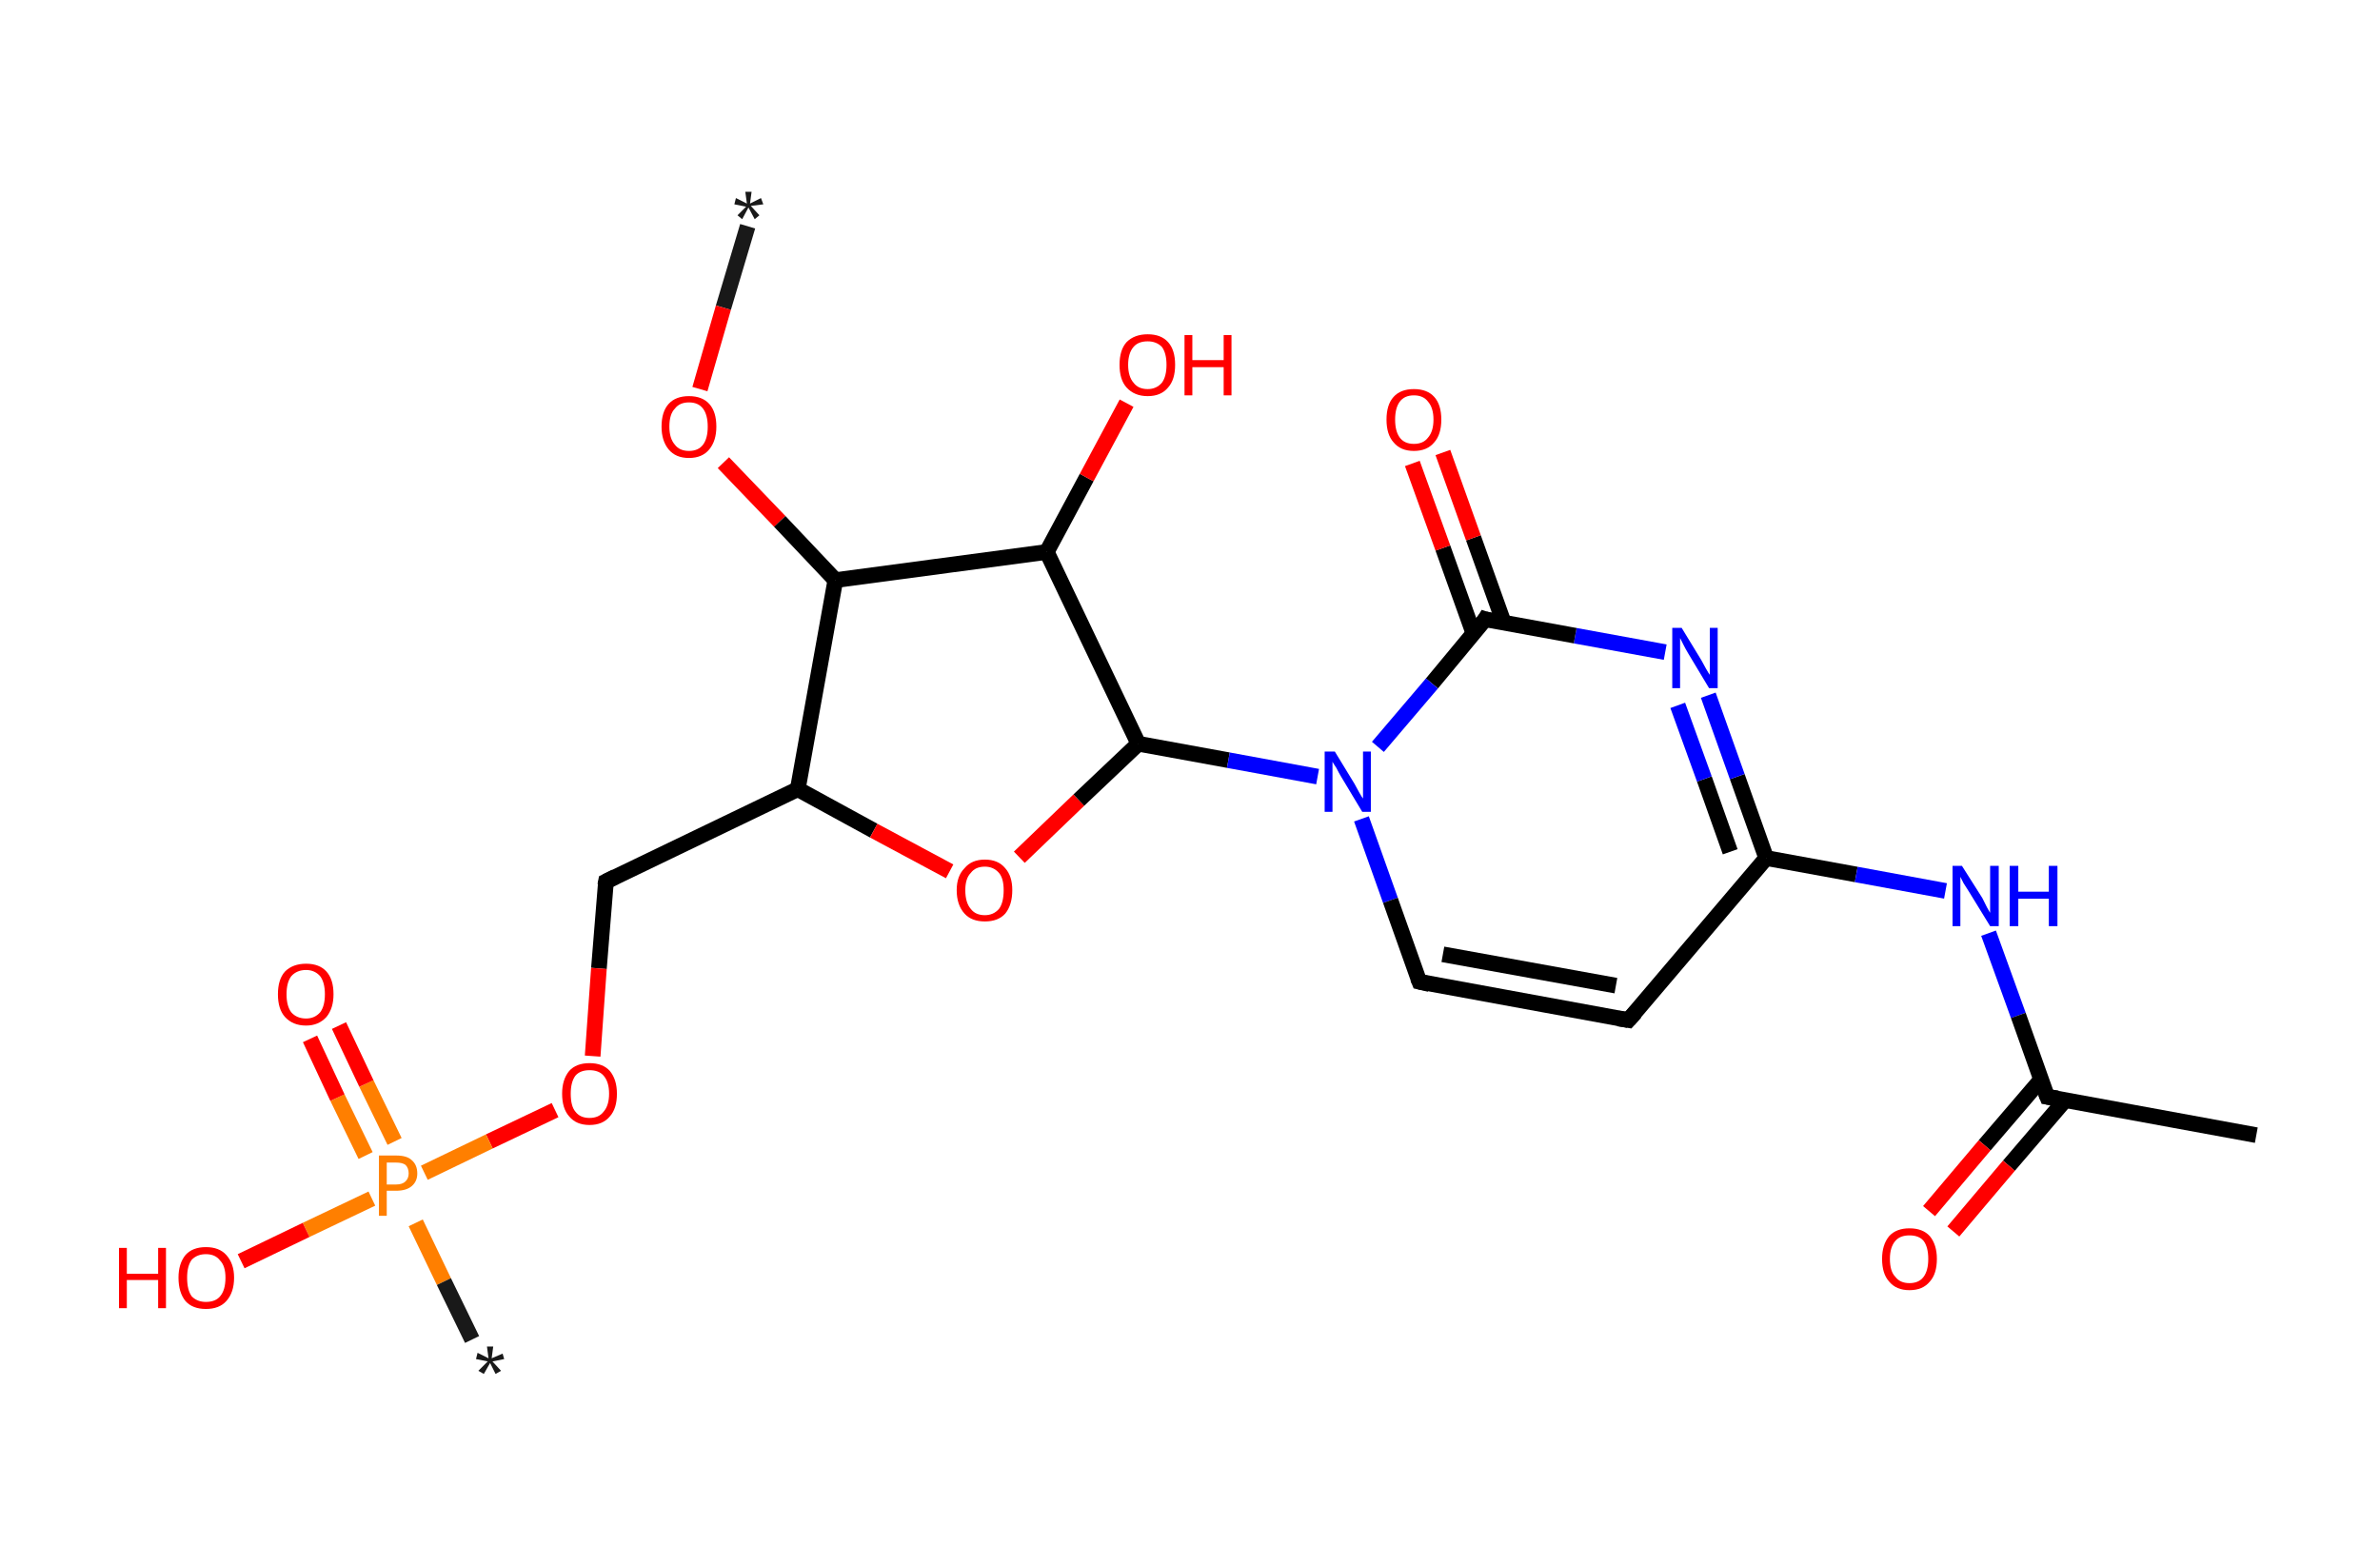 <?xml version='1.0' encoding='ASCII' standalone='yes'?>
<svg xmlns="http://www.w3.org/2000/svg" xmlns:rdkit="http://www.rdkit.org/xml" xmlns:xlink="http://www.w3.org/1999/xlink" version="1.1" baseProfile="full" xml:space="preserve" width="304px" height="200px" viewBox="0 0 304 200">
<!-- END OF HEADER -->
<rect style="opacity:1.0;fill:#FFFFFF;stroke:none" width="304.0" height="200.0" x="0.0" y="0.0"> </rect>
<path class="bond-0 atom-0 atom-1" d="M 95.5,28.9 L 92.4,39.3" style="fill:none;fill-rule:evenodd;stroke:#191919;stroke-width:2.0px;stroke-linecap:butt;stroke-linejoin:miter;stroke-opacity:1"/>
<path class="bond-0 atom-0 atom-1" d="M 92.4,39.3 L 89.4,49.7" style="fill:none;fill-rule:evenodd;stroke:#FF0000;stroke-width:2.0px;stroke-linecap:butt;stroke-linejoin:miter;stroke-opacity:1"/>
<path class="bond-1 atom-1 atom-2" d="M 92.4,59.1 L 99.6,66.6" style="fill:none;fill-rule:evenodd;stroke:#FF0000;stroke-width:2.0px;stroke-linecap:butt;stroke-linejoin:miter;stroke-opacity:1"/>
<path class="bond-1 atom-1 atom-2" d="M 99.6,66.6 L 106.7,74.1" style="fill:none;fill-rule:evenodd;stroke:#000000;stroke-width:2.0px;stroke-linecap:butt;stroke-linejoin:miter;stroke-opacity:1"/>
<path class="bond-2 atom-2 atom-3" d="M 106.7,74.1 L 101.9,100.8" style="fill:none;fill-rule:evenodd;stroke:#000000;stroke-width:2.0px;stroke-linecap:butt;stroke-linejoin:miter;stroke-opacity:1"/>
<path class="bond-3 atom-3 atom-4" d="M 101.9,100.8 L 77.4,112.6" style="fill:none;fill-rule:evenodd;stroke:#000000;stroke-width:2.0px;stroke-linecap:butt;stroke-linejoin:miter;stroke-opacity:1"/>
<path class="bond-4 atom-4 atom-5" d="M 77.4,112.6 L 76.5,123.7" style="fill:none;fill-rule:evenodd;stroke:#000000;stroke-width:2.0px;stroke-linecap:butt;stroke-linejoin:miter;stroke-opacity:1"/>
<path class="bond-4 atom-4 atom-5" d="M 76.5,123.7 L 75.7,134.9" style="fill:none;fill-rule:evenodd;stroke:#FF0000;stroke-width:2.0px;stroke-linecap:butt;stroke-linejoin:miter;stroke-opacity:1"/>
<path class="bond-5 atom-5 atom-6" d="M 70.9,141.8 L 62.5,145.8" style="fill:none;fill-rule:evenodd;stroke:#FF0000;stroke-width:2.0px;stroke-linecap:butt;stroke-linejoin:miter;stroke-opacity:1"/>
<path class="bond-5 atom-5 atom-6" d="M 62.5,145.8 L 54.2,149.8" style="fill:none;fill-rule:evenodd;stroke:#FF7F00;stroke-width:2.0px;stroke-linecap:butt;stroke-linejoin:miter;stroke-opacity:1"/>
<path class="bond-6 atom-6 atom-7" d="M 53.1,156.2 L 56.7,163.7" style="fill:none;fill-rule:evenodd;stroke:#FF7F00;stroke-width:2.0px;stroke-linecap:butt;stroke-linejoin:miter;stroke-opacity:1"/>
<path class="bond-6 atom-6 atom-7" d="M 56.7,163.7 L 60.3,171.1" style="fill:none;fill-rule:evenodd;stroke:#191919;stroke-width:2.0px;stroke-linecap:butt;stroke-linejoin:miter;stroke-opacity:1"/>
<path class="bond-7 atom-6 atom-8" d="M 50.4,145.8 L 46.8,138.4" style="fill:none;fill-rule:evenodd;stroke:#FF7F00;stroke-width:2.0px;stroke-linecap:butt;stroke-linejoin:miter;stroke-opacity:1"/>
<path class="bond-7 atom-6 atom-8" d="M 46.8,138.4 L 43.3,131.0" style="fill:none;fill-rule:evenodd;stroke:#FF0000;stroke-width:2.0px;stroke-linecap:butt;stroke-linejoin:miter;stroke-opacity:1"/>
<path class="bond-7 atom-6 atom-8" d="M 46.7,147.6 L 43.1,140.2" style="fill:none;fill-rule:evenodd;stroke:#FF7F00;stroke-width:2.0px;stroke-linecap:butt;stroke-linejoin:miter;stroke-opacity:1"/>
<path class="bond-7 atom-6 atom-8" d="M 43.1,140.2 L 39.6,132.7" style="fill:none;fill-rule:evenodd;stroke:#FF0000;stroke-width:2.0px;stroke-linecap:butt;stroke-linejoin:miter;stroke-opacity:1"/>
<path class="bond-8 atom-6 atom-9" d="M 47.5,153.1 L 39.1,157.1" style="fill:none;fill-rule:evenodd;stroke:#FF7F00;stroke-width:2.0px;stroke-linecap:butt;stroke-linejoin:miter;stroke-opacity:1"/>
<path class="bond-8 atom-6 atom-9" d="M 39.1,157.1 L 30.8,161.1" style="fill:none;fill-rule:evenodd;stroke:#FF0000;stroke-width:2.0px;stroke-linecap:butt;stroke-linejoin:miter;stroke-opacity:1"/>
<path class="bond-9 atom-3 atom-10" d="M 101.9,100.8 L 111.6,106.1" style="fill:none;fill-rule:evenodd;stroke:#000000;stroke-width:2.0px;stroke-linecap:butt;stroke-linejoin:miter;stroke-opacity:1"/>
<path class="bond-9 atom-3 atom-10" d="M 111.6,106.1 L 121.3,111.3" style="fill:none;fill-rule:evenodd;stroke:#FF0000;stroke-width:2.0px;stroke-linecap:butt;stroke-linejoin:miter;stroke-opacity:1"/>
<path class="bond-10 atom-10 atom-11" d="M 130.2,109.5 L 137.8,102.2" style="fill:none;fill-rule:evenodd;stroke:#FF0000;stroke-width:2.0px;stroke-linecap:butt;stroke-linejoin:miter;stroke-opacity:1"/>
<path class="bond-10 atom-10 atom-11" d="M 137.8,102.2 L 145.4,95.0" style="fill:none;fill-rule:evenodd;stroke:#000000;stroke-width:2.0px;stroke-linecap:butt;stroke-linejoin:miter;stroke-opacity:1"/>
<path class="bond-11 atom-11 atom-12" d="M 145.4,95.0 L 156.9,97.1" style="fill:none;fill-rule:evenodd;stroke:#000000;stroke-width:2.0px;stroke-linecap:butt;stroke-linejoin:miter;stroke-opacity:1"/>
<path class="bond-11 atom-11 atom-12" d="M 156.9,97.1 L 168.3,99.2" style="fill:none;fill-rule:evenodd;stroke:#0000FF;stroke-width:2.0px;stroke-linecap:butt;stroke-linejoin:miter;stroke-opacity:1"/>
<path class="bond-12 atom-12 atom-13" d="M 173.9,104.6 L 177.6,115.0" style="fill:none;fill-rule:evenodd;stroke:#0000FF;stroke-width:2.0px;stroke-linecap:butt;stroke-linejoin:miter;stroke-opacity:1"/>
<path class="bond-12 atom-12 atom-13" d="M 177.6,115.0 L 181.3,125.4" style="fill:none;fill-rule:evenodd;stroke:#000000;stroke-width:2.0px;stroke-linecap:butt;stroke-linejoin:miter;stroke-opacity:1"/>
<path class="bond-13 atom-13 atom-14" d="M 181.3,125.4 L 208.0,130.3" style="fill:none;fill-rule:evenodd;stroke:#000000;stroke-width:2.0px;stroke-linecap:butt;stroke-linejoin:miter;stroke-opacity:1"/>
<path class="bond-13 atom-13 atom-14" d="M 184.3,121.9 L 206.4,125.9" style="fill:none;fill-rule:evenodd;stroke:#000000;stroke-width:2.0px;stroke-linecap:butt;stroke-linejoin:miter;stroke-opacity:1"/>
<path class="bond-14 atom-14 atom-15" d="M 208.0,130.3 L 225.6,109.6" style="fill:none;fill-rule:evenodd;stroke:#000000;stroke-width:2.0px;stroke-linecap:butt;stroke-linejoin:miter;stroke-opacity:1"/>
<path class="bond-15 atom-15 atom-16" d="M 225.6,109.6 L 237.1,111.7" style="fill:none;fill-rule:evenodd;stroke:#000000;stroke-width:2.0px;stroke-linecap:butt;stroke-linejoin:miter;stroke-opacity:1"/>
<path class="bond-15 atom-15 atom-16" d="M 237.1,111.7 L 248.5,113.8" style="fill:none;fill-rule:evenodd;stroke:#0000FF;stroke-width:2.0px;stroke-linecap:butt;stroke-linejoin:miter;stroke-opacity:1"/>
<path class="bond-16 atom-16 atom-17" d="M 254.0,119.2 L 257.8,129.7" style="fill:none;fill-rule:evenodd;stroke:#0000FF;stroke-width:2.0px;stroke-linecap:butt;stroke-linejoin:miter;stroke-opacity:1"/>
<path class="bond-16 atom-16 atom-17" d="M 257.8,129.7 L 261.5,140.1" style="fill:none;fill-rule:evenodd;stroke:#000000;stroke-width:2.0px;stroke-linecap:butt;stroke-linejoin:miter;stroke-opacity:1"/>
<path class="bond-17 atom-17 atom-18" d="M 261.5,140.1 L 288.2,145.0" style="fill:none;fill-rule:evenodd;stroke:#000000;stroke-width:2.0px;stroke-linecap:butt;stroke-linejoin:miter;stroke-opacity:1"/>
<path class="bond-18 atom-17 atom-19" d="M 260.7,137.9 L 253.5,146.3" style="fill:none;fill-rule:evenodd;stroke:#000000;stroke-width:2.0px;stroke-linecap:butt;stroke-linejoin:miter;stroke-opacity:1"/>
<path class="bond-18 atom-17 atom-19" d="M 253.5,146.3 L 246.4,154.7" style="fill:none;fill-rule:evenodd;stroke:#FF0000;stroke-width:2.0px;stroke-linecap:butt;stroke-linejoin:miter;stroke-opacity:1"/>
<path class="bond-18 atom-17 atom-19" d="M 263.8,140.5 L 256.6,148.9" style="fill:none;fill-rule:evenodd;stroke:#000000;stroke-width:2.0px;stroke-linecap:butt;stroke-linejoin:miter;stroke-opacity:1"/>
<path class="bond-18 atom-17 atom-19" d="M 256.6,148.9 L 249.5,157.3" style="fill:none;fill-rule:evenodd;stroke:#FF0000;stroke-width:2.0px;stroke-linecap:butt;stroke-linejoin:miter;stroke-opacity:1"/>
<path class="bond-19 atom-15 atom-20" d="M 225.6,109.6 L 221.9,99.2" style="fill:none;fill-rule:evenodd;stroke:#000000;stroke-width:2.0px;stroke-linecap:butt;stroke-linejoin:miter;stroke-opacity:1"/>
<path class="bond-19 atom-15 atom-20" d="M 221.9,99.2 L 218.2,88.8" style="fill:none;fill-rule:evenodd;stroke:#0000FF;stroke-width:2.0px;stroke-linecap:butt;stroke-linejoin:miter;stroke-opacity:1"/>
<path class="bond-19 atom-15 atom-20" d="M 221.0,108.8 L 217.7,99.5" style="fill:none;fill-rule:evenodd;stroke:#000000;stroke-width:2.0px;stroke-linecap:butt;stroke-linejoin:miter;stroke-opacity:1"/>
<path class="bond-19 atom-15 atom-20" d="M 217.7,99.5 L 214.3,90.1" style="fill:none;fill-rule:evenodd;stroke:#0000FF;stroke-width:2.0px;stroke-linecap:butt;stroke-linejoin:miter;stroke-opacity:1"/>
<path class="bond-20 atom-20 atom-21" d="M 212.7,83.3 L 201.2,81.2" style="fill:none;fill-rule:evenodd;stroke:#0000FF;stroke-width:2.0px;stroke-linecap:butt;stroke-linejoin:miter;stroke-opacity:1"/>
<path class="bond-20 atom-20 atom-21" d="M 201.2,81.2 L 189.7,79.1" style="fill:none;fill-rule:evenodd;stroke:#000000;stroke-width:2.0px;stroke-linecap:butt;stroke-linejoin:miter;stroke-opacity:1"/>
<path class="bond-21 atom-21 atom-22" d="M 192.1,79.6 L 188.2,68.7" style="fill:none;fill-rule:evenodd;stroke:#000000;stroke-width:2.0px;stroke-linecap:butt;stroke-linejoin:miter;stroke-opacity:1"/>
<path class="bond-21 atom-21 atom-22" d="M 188.2,68.7 L 184.3,57.8" style="fill:none;fill-rule:evenodd;stroke:#FF0000;stroke-width:2.0px;stroke-linecap:butt;stroke-linejoin:miter;stroke-opacity:1"/>
<path class="bond-21 atom-21 atom-22" d="M 188.2,80.9 L 184.3,70.0" style="fill:none;fill-rule:evenodd;stroke:#000000;stroke-width:2.0px;stroke-linecap:butt;stroke-linejoin:miter;stroke-opacity:1"/>
<path class="bond-21 atom-21 atom-22" d="M 184.3,70.0 L 180.4,59.2" style="fill:none;fill-rule:evenodd;stroke:#FF0000;stroke-width:2.0px;stroke-linecap:butt;stroke-linejoin:miter;stroke-opacity:1"/>
<path class="bond-22 atom-11 atom-23" d="M 145.4,95.0 L 133.7,70.5" style="fill:none;fill-rule:evenodd;stroke:#000000;stroke-width:2.0px;stroke-linecap:butt;stroke-linejoin:miter;stroke-opacity:1"/>
<path class="bond-23 atom-23 atom-24" d="M 133.7,70.5 L 138.8,61.0" style="fill:none;fill-rule:evenodd;stroke:#000000;stroke-width:2.0px;stroke-linecap:butt;stroke-linejoin:miter;stroke-opacity:1"/>
<path class="bond-23 atom-23 atom-24" d="M 138.8,61.0 L 143.9,51.5" style="fill:none;fill-rule:evenodd;stroke:#FF0000;stroke-width:2.0px;stroke-linecap:butt;stroke-linejoin:miter;stroke-opacity:1"/>
<path class="bond-24 atom-23 atom-2" d="M 133.7,70.5 L 106.7,74.1" style="fill:none;fill-rule:evenodd;stroke:#000000;stroke-width:2.0px;stroke-linecap:butt;stroke-linejoin:miter;stroke-opacity:1"/>
<path class="bond-25 atom-21 atom-12" d="M 189.7,79.1 L 182.9,87.3" style="fill:none;fill-rule:evenodd;stroke:#000000;stroke-width:2.0px;stroke-linecap:butt;stroke-linejoin:miter;stroke-opacity:1"/>
<path class="bond-25 atom-21 atom-12" d="M 182.9,87.3 L 176.0,95.4" style="fill:none;fill-rule:evenodd;stroke:#0000FF;stroke-width:2.0px;stroke-linecap:butt;stroke-linejoin:miter;stroke-opacity:1"/>
<path d="M 78.6,112.0 L 77.4,112.6 L 77.3,113.1" style="fill:none;stroke:#000000;stroke-width:2.0px;stroke-linecap:butt;stroke-linejoin:miter;stroke-opacity:1;"/>
<path d="M 181.1,124.9 L 181.3,125.4 L 182.6,125.7" style="fill:none;stroke:#000000;stroke-width:2.0px;stroke-linecap:butt;stroke-linejoin:miter;stroke-opacity:1;"/>
<path d="M 206.7,130.1 L 208.0,130.3 L 208.9,129.3" style="fill:none;stroke:#000000;stroke-width:2.0px;stroke-linecap:butt;stroke-linejoin:miter;stroke-opacity:1;"/>
<path d="M 261.3,139.6 L 261.5,140.1 L 262.8,140.3" style="fill:none;stroke:#000000;stroke-width:2.0px;stroke-linecap:butt;stroke-linejoin:miter;stroke-opacity:1;"/>
<path d="M 190.3,79.3 L 189.7,79.1 L 189.4,79.6" style="fill:none;stroke:#000000;stroke-width:2.0px;stroke-linecap:butt;stroke-linejoin:miter;stroke-opacity:1;"/>
<path class="atom-0" d="M 94.2 27.5 L 95.3 26.4 L 93.8 26.1 L 94.0 25.3 L 95.4 26.0 L 95.2 24.5 L 96.0 24.5 L 95.8 26.0 L 97.2 25.3 L 97.5 26.1 L 95.9 26.3 L 97.0 27.5 L 96.4 28.0 L 95.6 26.5 L 94.8 28.0 L 94.2 27.5 " fill="#191919"/>
<path class="atom-1" d="M 84.5 54.5 Q 84.5 52.6, 85.4 51.6 Q 86.3 50.6, 88.0 50.6 Q 89.7 50.6, 90.6 51.6 Q 91.5 52.6, 91.5 54.5 Q 91.5 56.3, 90.6 57.4 Q 89.7 58.5, 88.0 58.5 Q 86.3 58.5, 85.4 57.4 Q 84.5 56.3, 84.5 54.5 M 88.0 57.6 Q 89.2 57.6, 89.8 56.8 Q 90.4 56.0, 90.4 54.5 Q 90.4 53.0, 89.8 52.2 Q 89.2 51.4, 88.0 51.4 Q 86.8 51.4, 86.2 52.2 Q 85.5 52.9, 85.5 54.5 Q 85.5 56.0, 86.2 56.8 Q 86.8 57.6, 88.0 57.6 " fill="#FF0000"/>
<path class="atom-5" d="M 71.8 139.7 Q 71.8 137.9, 72.7 136.8 Q 73.6 135.8, 75.3 135.8 Q 77.0 135.8, 77.9 136.8 Q 78.8 137.9, 78.8 139.7 Q 78.8 141.6, 77.9 142.6 Q 77.0 143.7, 75.3 143.7 Q 73.6 143.7, 72.7 142.6 Q 71.8 141.6, 71.8 139.7 M 75.3 142.8 Q 76.5 142.8, 77.1 142.0 Q 77.8 141.2, 77.8 139.7 Q 77.8 138.2, 77.1 137.4 Q 76.5 136.7, 75.3 136.7 Q 74.1 136.7, 73.5 137.4 Q 72.9 138.2, 72.9 139.7 Q 72.9 141.3, 73.5 142.0 Q 74.1 142.8, 75.3 142.8 " fill="#FF0000"/>
<path class="atom-6" d="M 50.6 147.6 Q 52.0 147.6, 52.6 148.2 Q 53.3 148.8, 53.3 149.9 Q 53.3 150.9, 52.6 151.5 Q 51.9 152.1, 50.6 152.1 L 49.4 152.1 L 49.4 155.3 L 48.4 155.3 L 48.4 147.6 L 50.6 147.6 M 50.6 151.3 Q 51.4 151.3, 51.8 150.9 Q 52.2 150.5, 52.2 149.9 Q 52.2 149.2, 51.8 148.8 Q 51.4 148.5, 50.6 148.5 L 49.4 148.5 L 49.4 151.3 L 50.6 151.3 " fill="#FF7F00"/>
<path class="atom-7" d="M 61.1 175.1 L 62.3 173.9 L 60.8 173.6 L 61.0 172.8 L 62.4 173.5 L 62.2 172.0 L 63.0 172.0 L 62.8 173.5 L 64.2 172.9 L 64.4 173.6 L 62.9 173.9 L 64.0 175.1 L 63.3 175.5 L 62.6 174.1 L 61.8 175.5 L 61.1 175.1 " fill="#191919"/>
<path class="atom-8" d="M 35.5 127.0 Q 35.5 125.1, 36.4 124.1 Q 37.4 123.1, 39.1 123.1 Q 40.8 123.1, 41.7 124.1 Q 42.6 125.1, 42.6 127.0 Q 42.6 128.8, 41.7 129.9 Q 40.7 131.0, 39.1 131.0 Q 37.4 131.0, 36.4 129.9 Q 35.5 128.9, 35.5 127.0 M 39.1 130.1 Q 40.2 130.1, 40.9 129.3 Q 41.5 128.5, 41.5 127.0 Q 41.5 125.5, 40.9 124.7 Q 40.2 123.9, 39.1 123.9 Q 37.9 123.9, 37.2 124.7 Q 36.6 125.5, 36.6 127.0 Q 36.6 128.5, 37.2 129.3 Q 37.9 130.1, 39.1 130.1 " fill="#FF0000"/>
<path class="atom-9" d="M 15.2 159.4 L 16.2 159.4 L 16.2 162.7 L 20.2 162.7 L 20.2 159.4 L 21.2 159.4 L 21.2 167.1 L 20.2 167.1 L 20.2 163.5 L 16.2 163.5 L 16.2 167.1 L 15.2 167.1 L 15.2 159.4 " fill="#FF0000"/>
<path class="atom-9" d="M 22.8 163.2 Q 22.8 161.4, 23.7 160.3 Q 24.6 159.3, 26.3 159.3 Q 28.0 159.3, 28.9 160.3 Q 29.9 161.4, 29.9 163.2 Q 29.9 165.1, 28.9 166.2 Q 28.0 167.2, 26.3 167.2 Q 24.6 167.2, 23.7 166.2 Q 22.8 165.1, 22.8 163.2 M 26.3 166.3 Q 27.5 166.3, 28.1 165.6 Q 28.8 164.8, 28.8 163.2 Q 28.8 161.7, 28.1 161.0 Q 27.5 160.2, 26.3 160.2 Q 25.2 160.2, 24.5 160.9 Q 23.9 161.7, 23.9 163.2 Q 23.9 164.8, 24.5 165.6 Q 25.2 166.3, 26.3 166.3 " fill="#FF0000"/>
<path class="atom-10" d="M 122.2 113.7 Q 122.2 111.9, 123.2 110.9 Q 124.1 109.8, 125.8 109.8 Q 127.5 109.8, 128.4 110.9 Q 129.3 111.9, 129.3 113.7 Q 129.3 115.6, 128.4 116.7 Q 127.5 117.7, 125.8 117.7 Q 124.1 117.7, 123.2 116.7 Q 122.2 115.6, 122.2 113.7 M 125.8 116.9 Q 126.9 116.9, 127.6 116.1 Q 128.2 115.3, 128.2 113.7 Q 128.2 112.2, 127.6 111.5 Q 126.9 110.7, 125.8 110.7 Q 124.6 110.7, 124.0 111.5 Q 123.3 112.2, 123.3 113.7 Q 123.3 115.3, 124.0 116.1 Q 124.6 116.9, 125.8 116.9 " fill="#FF0000"/>
<path class="atom-12" d="M 170.5 96.0 L 173.0 100.1 Q 173.2 100.5, 173.6 101.2 Q 174.0 101.9, 174.1 102.0 L 174.1 96.0 L 175.1 96.0 L 175.1 103.7 L 174.0 103.7 L 171.3 99.2 Q 171.0 98.7, 170.7 98.1 Q 170.3 97.5, 170.2 97.3 L 170.2 103.7 L 169.2 103.7 L 169.2 96.0 L 170.5 96.0 " fill="#0000FF"/>
<path class="atom-16" d="M 250.6 110.6 L 253.2 114.7 Q 253.4 115.1, 253.8 115.9 Q 254.2 116.6, 254.2 116.6 L 254.2 110.6 L 255.3 110.6 L 255.3 118.3 L 254.2 118.3 L 251.5 113.9 Q 251.2 113.4, 250.8 112.8 Q 250.5 112.2, 250.4 112.0 L 250.4 118.3 L 249.4 118.3 L 249.4 110.6 L 250.6 110.6 " fill="#0000FF"/>
<path class="atom-16" d="M 256.7 110.6 L 257.8 110.6 L 257.8 113.9 L 261.7 113.9 L 261.7 110.6 L 262.8 110.6 L 262.8 118.3 L 261.7 118.3 L 261.7 114.8 L 257.8 114.8 L 257.8 118.3 L 256.7 118.3 L 256.7 110.6 " fill="#0000FF"/>
<path class="atom-19" d="M 240.4 160.8 Q 240.4 159.0, 241.3 157.9 Q 242.2 156.9, 243.9 156.9 Q 245.6 156.9, 246.5 157.9 Q 247.4 159.0, 247.4 160.8 Q 247.4 162.7, 246.5 163.7 Q 245.6 164.8, 243.9 164.8 Q 242.2 164.8, 241.3 163.7 Q 240.4 162.7, 240.4 160.8 M 243.9 163.9 Q 245.1 163.9, 245.7 163.1 Q 246.3 162.3, 246.3 160.8 Q 246.3 159.3, 245.7 158.5 Q 245.1 157.8, 243.9 157.8 Q 242.7 157.8, 242.1 158.5 Q 241.4 159.3, 241.4 160.8 Q 241.4 162.4, 242.1 163.1 Q 242.7 163.9, 243.9 163.9 " fill="#FF0000"/>
<path class="atom-20" d="M 214.8 80.2 L 217.3 84.3 Q 217.5 84.7, 217.9 85.4 Q 218.3 86.1, 218.4 86.2 L 218.4 80.2 L 219.4 80.2 L 219.4 87.9 L 218.3 87.9 L 215.6 83.4 Q 215.3 82.9, 215.0 82.3 Q 214.7 81.7, 214.6 81.5 L 214.6 87.9 L 213.6 87.9 L 213.6 80.2 L 214.8 80.2 " fill="#0000FF"/>
<path class="atom-22" d="M 177.1 53.6 Q 177.1 51.7, 178.0 50.7 Q 178.9 49.7, 180.6 49.7 Q 182.3 49.7, 183.2 50.7 Q 184.1 51.7, 184.1 53.6 Q 184.1 55.5, 183.2 56.5 Q 182.3 57.6, 180.6 57.6 Q 178.9 57.6, 178.0 56.5 Q 177.1 55.5, 177.1 53.6 M 180.6 56.7 Q 181.8 56.7, 182.4 55.9 Q 183.1 55.1, 183.1 53.6 Q 183.1 52.1, 182.4 51.3 Q 181.8 50.5, 180.6 50.5 Q 179.4 50.5, 178.8 51.3 Q 178.2 52.1, 178.2 53.6 Q 178.2 55.1, 178.8 55.9 Q 179.4 56.7, 180.6 56.7 " fill="#FF0000"/>
<path class="atom-24" d="M 143.0 46.6 Q 143.0 44.7, 143.9 43.7 Q 144.9 42.7, 146.6 42.7 Q 148.3 42.7, 149.2 43.7 Q 150.1 44.7, 150.1 46.6 Q 150.1 48.5, 149.2 49.5 Q 148.3 50.6, 146.6 50.6 Q 144.9 50.6, 143.9 49.5 Q 143.0 48.5, 143.0 46.6 M 146.6 49.7 Q 147.7 49.7, 148.4 48.9 Q 149.0 48.1, 149.0 46.6 Q 149.0 45.1, 148.4 44.3 Q 147.7 43.6, 146.6 43.6 Q 145.4 43.6, 144.8 44.3 Q 144.1 45.1, 144.1 46.6 Q 144.1 48.1, 144.8 48.9 Q 145.4 49.7, 146.6 49.7 " fill="#FF0000"/>
<path class="atom-24" d="M 151.3 42.8 L 152.3 42.8 L 152.3 46.0 L 156.3 46.0 L 156.3 42.8 L 157.3 42.8 L 157.3 50.5 L 156.3 50.5 L 156.3 46.9 L 152.3 46.9 L 152.3 50.5 L 151.3 50.5 L 151.3 42.8 " fill="#FF0000"/>
</svg>
